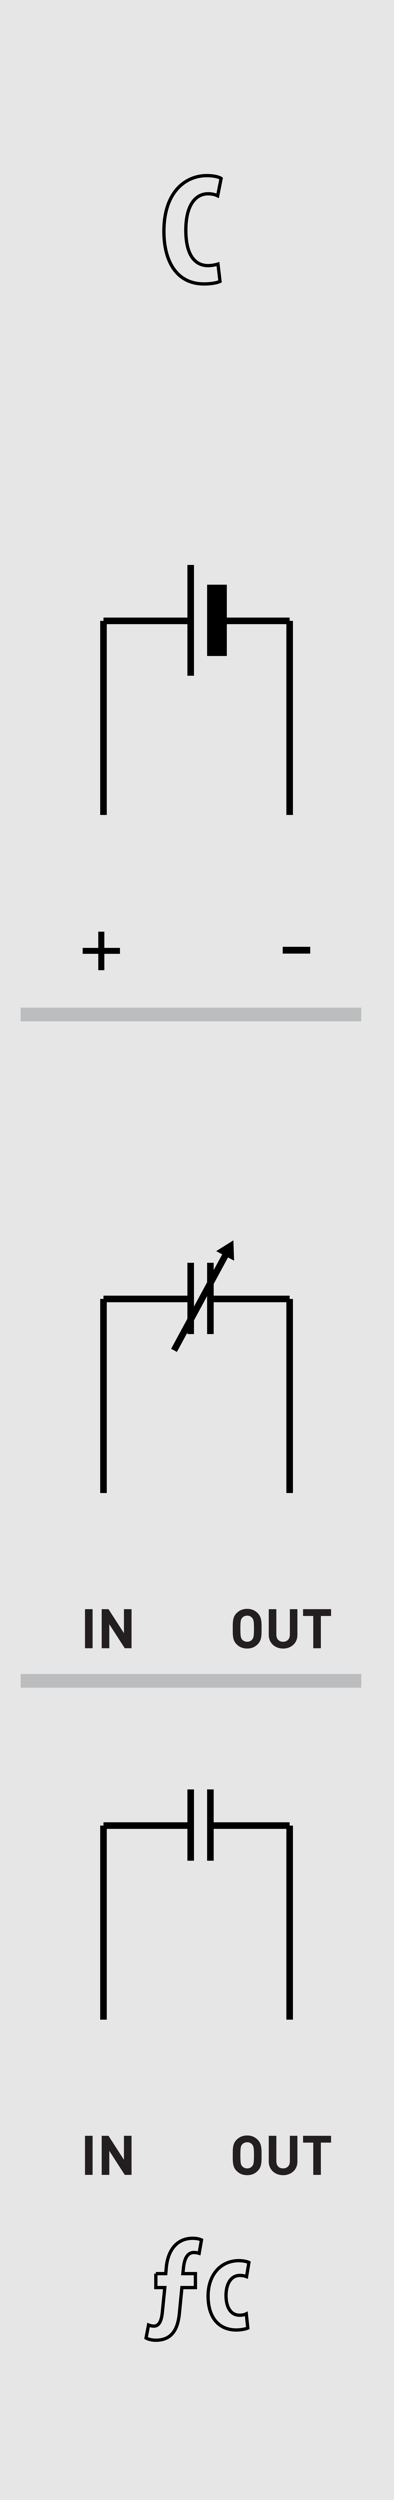 <?xml version="1.0" encoding="utf-8"?>
<!-- Generator: Adobe Illustrator 16.0.0, SVG Export Plug-In . SVG Version: 6.00 Build 0)  -->
<!DOCTYPE svg PUBLIC "-//W3C//DTD SVG 1.1//EN" "http://www.w3.org/Graphics/SVG/1.1/DTD/svg11.dtd">
<svg version="1.1" id="Layer_1" xmlns="http://www.w3.org/2000/svg" xmlns:xlink="http://www.w3.org/1999/xlink" x="0px" y="0px"
	 width="60px" height="380px" viewBox="0 0 60 380" enable-background="new 0 0 60 380" xml:space="preserve">
<rect id="background" fill="#E6E6E6" width="60" height="380"/>
<g>
	<path fill="#231F20" d="M39.241,329.973c-0.418,0.418-0.925,0.646-1.603,0.646c-0.683,0-1.191-0.229-1.609-0.646
		c-0.604-0.604-0.584-1.344-0.584-2.369c0-1.024-0.021-1.768,0.584-2.367c0.418-0.418,0.934-0.651,1.609-0.651
		c0.674,0,1.185,0.233,1.603,0.651c0.602,0.601,0.593,1.343,0.593,2.367C39.834,328.631,39.843,329.371,39.241,329.973z
		 M38.382,325.938c-0.165-0.194-0.424-0.318-0.741-0.318c-0.312,0-0.584,0.124-0.75,0.318c-0.227,0.246-0.285,0.523-0.285,1.664
		c0,1.146,0.062,1.42,0.285,1.67c0.166,0.191,0.438,0.318,0.75,0.318c0.317,0,0.576-0.127,0.741-0.318
		c0.226-0.25,0.293-0.524,0.293-1.67C38.675,326.463,38.607,326.184,38.382,325.938z"/>
	<path fill="#231F20" d="M43.113,330.623c-1.217,0-2.188-0.824-2.188-2.085v-3.903h1.159v3.86c0,0.685,0.398,1.095,1.023,1.095
		s1.035-0.41,1.035-1.095v-3.86h1.147v3.903C45.301,329.799,44.333,330.623,43.113,330.623z"/>
	<path fill="#231F20" d="M48.863,325.67v4.904h-1.158v-4.904h-1.553v-1.035h4.263v1.035H48.863z"/>
</g>
<g>
	<path fill="#231F20" d="M12.942,330.574v-5.939h1.159v5.939H12.942z"/>
	<path fill="#231F20" d="M19,330.574l-2.354-3.646v3.646h-1.159v-5.939h1.035l2.352,3.643v-3.643h1.159v5.939H19z"/>
</g>
<g>
	<rect x="3.144" y="254.439" fill="#BBBDBF" width="51.87" height="2.088"/>
</g>
<g>
	<rect x="3.144" y="153.159" fill="#BBBDBF" width="51.87" height="2.086"/>
</g>
<g id="decoupe" display="none">
	
		<path display="inline" fill="none" stroke="#ED312D" stroke-width="0.283" stroke-linecap="round" stroke-linejoin="round" stroke-miterlimit="10" d="
		M17.525,371.131c0,2.613,2.116,4.73,4.732,4.73c2.612,0,4.731-2.117,4.731-4.73s-2.119-4.73-4.731-4.73
		C19.641,366.398,17.525,368.518,17.525,371.131"/>
	
		<path display="inline" fill="none" stroke="#ED312D" stroke-width="0.283" stroke-linecap="round" stroke-linejoin="round" stroke-miterlimit="10" d="
		M17.525,8.873c0,2.613,2.116,4.731,4.732,4.731c2.612,0,4.731-2.118,4.731-4.731c0-2.614-2.119-4.732-4.731-4.732
		C19.641,4.14,17.525,6.258,17.525,8.873"/>
	
		<rect x="0.078" display="inline" fill="none" stroke="#ED312D" stroke-width="0.283" stroke-linecap="round" stroke-linejoin="round" stroke-miterlimit="10" width="59.145" height="380.002"/>
	
		<path display="inline" fill="none" stroke="#ED312D" stroke-width="0.283" stroke-linecap="round" stroke-linejoin="round" stroke-miterlimit="10" d="
		M33.499,328.547c0,5.146,4.171,9.316,9.313,9.316c5.146,0,9.312-4.172,9.312-9.316s-4.169-9.314-9.312-9.314
		C37.67,319.23,33.499,323.402,33.499,328.547"/>
	
		<path display="inline" fill="none" stroke="#ED312D" stroke-width="0.283" stroke-linecap="round" stroke-linejoin="round" stroke-miterlimit="10" d="
		M7.175,328.547c0,5.146,4.17,9.316,9.315,9.316c5.145,0,9.314-4.172,9.314-9.316s-4.169-9.314-9.314-9.314
		C11.345,319.232,7.175,323.402,7.175,328.547"/>
	
		<path display="inline" fill="none" stroke="#ED312D" stroke-width="0.283" stroke-linecap="round" stroke-linejoin="round" stroke-miterlimit="10" d="
		M33.499,290.99c0,5.146,4.171,9.316,9.313,9.316c5.146,0,9.312-4.178,9.312-9.316c0-5.145-4.169-9.315-9.312-9.315
		C37.669,281.675,33.499,285.846,33.499,290.99"/>
	
		<path display="inline" fill="none" stroke="#ED312D" stroke-width="0.283" stroke-linecap="round" stroke-linejoin="round" stroke-miterlimit="10" d="
		M7.175,290.99c0,5.146,4.17,9.316,9.315,9.316c5.145,0,9.314-4.178,9.314-9.316c0-5.145-4.169-9.315-9.314-9.315
		C11.345,281.675,7.175,285.846,7.175,290.99"/>
	
		<path display="inline" fill="none" stroke="#ED312D" stroke-width="0.283" stroke-linecap="round" stroke-linejoin="round" stroke-miterlimit="10" d="
		M24.918,266.578c0,2.613,2.117,4.73,4.731,4.73c2.613,0,4.732-2.117,4.732-4.73c0-2.614-2.119-4.73-4.732-4.73
		S24.918,263.964,24.918,266.578"/>
	
		<path display="inline" fill="none" stroke="#ED312D" stroke-width="0.283" stroke-linecap="round" stroke-linejoin="round" stroke-miterlimit="10" d="
		M33.499,227.145c0,5.146,4.171,9.314,9.313,9.314c5.146,0,9.312-4.171,9.312-9.314c0-5.145-4.169-9.312-9.312-9.312
		C37.67,217.829,33.499,222,33.499,227.145"/>
	
		<path display="inline" fill="none" stroke="#ED312D" stroke-width="0.283" stroke-linecap="round" stroke-linejoin="round" stroke-miterlimit="10" d="
		M7.175,227.145c0,5.146,4.17,9.314,9.315,9.314c5.145,0,9.314-4.171,9.314-9.314c0-5.145-4.169-9.312-9.314-9.312
		C11.345,217.83,7.175,222,7.175,227.145"/>
	
		<path display="inline" fill="none" stroke="#ED312D" stroke-width="0.283" stroke-linecap="round" stroke-linejoin="round" stroke-miterlimit="10" d="
		M33.499,189.587c0,5.144,4.171,9.313,9.313,9.313c5.146,0,9.312-4.17,9.312-9.313c0-5.144-4.169-9.316-9.312-9.316
		C37.669,180.271,33.499,184.443,33.499,189.587"/>
	
		<path display="inline" fill="none" stroke="#ED312D" stroke-width="0.283" stroke-linecap="round" stroke-linejoin="round" stroke-miterlimit="10" d="
		M7.175,189.587c0,5.144,4.17,9.313,9.315,9.313c5.145,0,9.314-4.17,9.314-9.313c0-5.144-4.169-9.316-9.314-9.316
		C11.345,180.271,7.175,184.443,7.175,189.587"/>
	
		<path display="inline" fill="none" stroke="#ED312D" stroke-width="0.283" stroke-linecap="round" stroke-linejoin="round" stroke-miterlimit="10" d="
		M24.918,165.175c0,2.613,2.117,4.732,4.731,4.732c2.613,0,4.732-2.119,4.732-4.732c0-2.613-2.119-4.731-4.732-4.731
		S24.918,162.562,24.918,165.175"/>
	
		<path display="inline" fill="none" stroke="#ED312D" stroke-width="0.283" stroke-linecap="round" stroke-linejoin="round" stroke-miterlimit="10" d="
		M33.499,125.741c0,5.145,4.171,9.316,9.313,9.316c5.146,0,9.312-4.171,9.312-9.316c0-5.144-4.169-9.314-9.312-9.314
		C37.67,116.426,33.499,120.597,33.499,125.741"/>
	
		<path display="inline" fill="none" stroke="#ED312D" stroke-width="0.283" stroke-linecap="round" stroke-linejoin="round" stroke-miterlimit="10" d="
		M7.175,125.741c0,5.145,4.17,9.316,9.315,9.316c5.145,0,9.314-4.171,9.314-9.316c0-5.144-4.169-9.314-9.314-9.314
		C11.345,116.427,7.175,120.597,7.175,125.741"/>
	
		<path display="inline" fill="none" stroke="#ED312D" stroke-width="0.283" stroke-linecap="round" stroke-linejoin="round" stroke-miterlimit="10" d="
		M33.499,88.184c0,5.145,4.171,9.315,9.313,9.315c5.146,0,9.312-4.17,9.312-9.315s-4.169-9.314-9.312-9.314
		C37.669,78.87,33.499,83.04,33.499,88.184"/>
	
		<path display="inline" fill="none" stroke="#ED312D" stroke-width="0.283" stroke-linecap="round" stroke-linejoin="round" stroke-miterlimit="10" d="
		M7.175,88.184c0,5.145,4.17,9.315,9.315,9.315c5.145,0,9.314-4.17,9.314-9.315s-4.169-9.314-9.314-9.314
		C11.345,78.87,7.175,83.04,7.175,88.184"/>
	
		<path display="inline" fill="none" stroke="#ED312D" stroke-width="0.283" stroke-linecap="round" stroke-linejoin="round" stroke-miterlimit="10" d="
		M24.918,63.773c0,2.613,2.117,4.731,4.731,4.731c2.613,0,4.732-2.118,4.732-4.731s-2.119-4.732-4.732-4.732
		S24.918,61.16,24.918,63.773"/>
</g>
<g id="widgets" display="none">
	
		<rect id="PJ301_11_" x="4.99" y="76.917" display="inline" fill="none" stroke="#000000" stroke-miterlimit="10" width="23" height="23"/>
	
		<rect id="PJ301_9_" x="31.314" y="76.917" display="inline" fill="none" stroke="#000000" stroke-miterlimit="10" width="23" height="23"/>
	
		<rect id="PJ301_10_" x="4.99" y="114.241" display="inline" fill="none" stroke="#000000" stroke-miterlimit="10" width="23" height="23"/>
	
		<rect id="PJ301_8_" x="31.314" y="114.241" display="inline" fill="none" stroke="#000000" stroke-miterlimit="10" width="23" height="23"/>
	
		<rect id="PJ301_4_" x="4.99" y="177.875" display="inline" fill="none" stroke="#000000" stroke-miterlimit="10" width="23" height="23"/>
	
		<rect id="PJ301_3_" x="31.314" y="177.875" display="inline" fill="none" stroke="#000000" stroke-miterlimit="10" width="23" height="23"/>
	
		<rect id="PJ301_2_" x="4.99" y="215.2" display="inline" fill="none" stroke="#000000" stroke-miterlimit="10" width="23" height="23"/>
	
		<rect id="PJ301_1_" x="31.314" y="215.2" display="inline" fill="none" stroke="#000000" stroke-miterlimit="10" width="23" height="23"/>
	
		<rect id="PJ301_12_" x="4.99" y="279.896" display="inline" fill="none" stroke="#000000" stroke-miterlimit="10" width="23" height="23"/>
	
		<rect id="PJ301_7_" x="31.314" y="279.896" display="inline" fill="none" stroke="#000000" stroke-miterlimit="10" width="23" height="23"/>
	
		<rect id="PJ301_6_" x="4.99" y="317.223" display="inline" fill="none" stroke="#000000" stroke-miterlimit="10" width="23" height="23"/>
	
		<rect id="PJ301_5_" x="31.314" y="317.223" display="inline" fill="none" stroke="#000000" stroke-miterlimit="10" width="23" height="23"/>
	
		<rect id="SmallLight" x="26.149" y="60.272" display="inline" fill="none" stroke="#000000" stroke-miterlimit="10" width="7" height="7"/>
	
		<rect id="SmallLight_1_" x="26.149" y="161.676" display="inline" fill="none" stroke="#000000" stroke-miterlimit="10" width="7" height="7"/>
	
		<rect id="SmallLight_2_" x="26.149" y="263.078" display="inline" fill="none" stroke="#000000" stroke-miterlimit="10" width="7" height="7"/>
</g>
<line fill="none" stroke="#000000" stroke-miterlimit="10" x1="15.759" y1="306.982" x2="15.759" y2="277.482"/>
<line fill="none" stroke="#000000" stroke-miterlimit="10" x1="44.109" y1="306.982" x2="44.109" y2="277.482"/>
<line fill="none" stroke="#000000" stroke-miterlimit="10" x1="15.759" y1="277.482" x2="28.538" y2="277.482"/>
<line fill="none" stroke="#000000" stroke-miterlimit="10" x1="29.038" y1="282.822" x2="29.038" y2="271.984"/>
<line fill="none" stroke="#000000" stroke-miterlimit="10" x1="32.04" y1="282.822" x2="32.04" y2="271.984"/>
<line fill="none" stroke="#000000" stroke-miterlimit="10" x1="31.826" y1="277.482" x2="44.104" y2="277.482"/>
<g>
	<path fill="#231F20" d="M39.241,249.926c-0.418,0.418-0.925,0.646-1.603,0.646c-0.683,0-1.191-0.229-1.609-0.646
		c-0.604-0.604-0.584-1.344-0.584-2.369c0-1.023-0.021-1.768,0.584-2.367c0.418-0.418,0.934-0.65,1.609-0.65
		c0.674,0,1.185,0.232,1.603,0.65c0.602,0.602,0.593,1.344,0.593,2.367C39.834,248.584,39.843,249.324,39.241,249.926z
		 M38.382,245.891c-0.165-0.195-0.424-0.317-0.741-0.317c-0.312,0-0.584,0.122-0.75,0.317c-0.227,0.246-0.285,0.523-0.285,1.664
		c0,1.146,0.062,1.42,0.285,1.67c0.166,0.191,0.438,0.318,0.75,0.318c0.317,0,0.576-0.127,0.741-0.318
		c0.226-0.25,0.293-0.523,0.293-1.67C38.675,246.416,38.607,246.137,38.382,245.891z"/>
	<path fill="#231F20" d="M43.113,250.576c-1.217,0-2.188-0.824-2.188-2.085v-3.903h1.159v3.86c0,0.685,0.398,1.095,1.023,1.095
		s1.035-0.41,1.035-1.095v-3.86h1.147v3.903C45.301,249.752,44.333,250.576,43.113,250.576z"/>
	<path fill="#231F20" d="M48.863,245.623v4.904h-1.158v-4.904h-1.553v-1.035h4.263v1.035H48.863z"/>
</g>
<g>
	<path fill="#231F20" d="M12.942,250.527v-5.939h1.159v5.939H12.942z"/>
	<path fill="#231F20" d="M19,250.527l-2.354-3.646v3.646h-1.159v-5.939h1.035l2.352,3.643v-3.643h1.159v5.939H19z"/>
</g>
<line fill="none" stroke="#000000" stroke-miterlimit="10" x1="-34.273" y1="226.936" x2="-34.273" y2="197.436"/>
<line fill="none" stroke="#000000" stroke-miterlimit="10" x1="-5.922" y1="226.936" x2="-5.922" y2="197.436"/>
<line fill="none" stroke="#000000" stroke-miterlimit="10" x1="-34.273" y1="197.436" x2="-28.498" y2="197.436"/>
<line fill="none" stroke="#000000" stroke-miterlimit="10" x1="-28.498" y1="197.357" x2="-26.997" y2="193.939"/>
<line fill="none" stroke="#000000" stroke-miterlimit="10" x1="-23.995" y1="200.773" x2="-26.997" y2="193.939"/>
<line fill="none" stroke="#000000" stroke-miterlimit="10" x1="-23.996" y1="200.773" x2="-20.994" y2="193.939"/>
<line fill="none" stroke="#000000" stroke-miterlimit="10" x1="-17.992" y1="200.773" x2="-20.994" y2="193.939"/>
<line fill="none" stroke="#000000" stroke-miterlimit="10" x1="-17.992" y1="200.773" x2="-14.989" y2="193.939"/>
<line fill="none" stroke="#000000" stroke-miterlimit="10" x1="-11.986" y1="200.773" x2="-14.989" y2="193.939"/>
<line fill="none" stroke="#000000" stroke-miterlimit="10" x1="-11.985" y1="200.773" x2="-10.198" y2="197.357"/>
<line fill="none" stroke="#000000" stroke-miterlimit="10" x1="-10.198" y1="197.436" x2="-5.928" y2="197.436"/>
<g>
	<g>
		<line fill="none" stroke="#000000" stroke-miterlimit="10" x1="34.497" y1="190.495" x2="26.5" y2="205.251"/>
		<g>
			<polygon points="32.92,190.167 35.541,188.53 35.648,191.62 			"/>
		</g>
	</g>
</g>
<g>
	<path fill="none" stroke="#000000" stroke-width="0.5" stroke-miterlimit="10" d="M23.731,345.585h1.512l0.084-0.966
		c0.231-2.498,1.533-4.409,4.031-4.409c0.525,0,1.008,0.104,1.324,0.252l-0.357,2.036c-0.252-0.084-0.525-0.125-0.798-0.125
		c-0.987,0-1.428,0.943-1.575,2.204l-0.105,1.008h1.911v2.12h-2.058l-0.378,3.863c-0.21,2.227-0.987,4.137-3.59,4.137
		c-0.567,0-1.134-0.126-1.491-0.336l0.378-1.975c0.252,0.104,0.588,0.168,0.798,0.168c0.588,0,1.134-0.398,1.302-2.078l0.378-3.779
		h-1.365V345.585z"/>
	<path fill="none" stroke="#000000" stroke-width="0.5" stroke-miterlimit="10" d="M37.736,353.857
		c-0.272,0.125-0.965,0.293-1.742,0.293c-2.604,0-4.305-1.805-4.305-5.164c0-3.17,1.869-5.375,4.703-5.375
		c0.65,0,1.238,0.146,1.512,0.272l-0.356,2.162c-0.229-0.084-0.565-0.188-1.028-0.188c-1.322,0-2.1,1.26-2.1,3.045
		c0,1.869,0.775,3.002,2.059,3.002c0.397,0,0.733-0.062,1.027-0.209L37.736,353.857z"/>
</g>
<rect x="6.5" y="26.405" fill="none" width="46.999" height="35.001"/>
<g enable-background="new    ">
	<path fill="none" stroke="#000000" stroke-width="0.5" stroke-miterlimit="10" d="M33.505,42.773
		c-0.456,0.216-1.344,0.384-2.448,0.384c-4.128,0-6.097-3.408-6.097-7.992c0-6.097,3.384-8.473,6.528-8.473
		c1.104,0,1.873,0.216,2.185,0.432l-0.528,2.641c-0.359-0.168-0.768-0.312-1.464-0.312c-1.776,0-3.384,1.536-3.384,5.545
		c0,3.864,1.464,5.376,3.384,5.376c0.528,0,1.128-0.119,1.513-0.239L33.505,42.773z"/>
</g>
<line fill="none" stroke="#000000" stroke-miterlimit="10" x1="15.759" y1="226.936" x2="15.759" y2="197.436"/>
<line fill="none" stroke="#000000" stroke-miterlimit="10" x1="44.109" y1="226.936" x2="44.109" y2="197.436"/>
<line fill="none" stroke="#000000" stroke-miterlimit="10" x1="15.759" y1="197.436" x2="28.538" y2="197.436"/>
<line fill="none" stroke="#000000" stroke-miterlimit="10" x1="29.038" y1="202.775" x2="29.038" y2="191.938"/>
<line fill="none" stroke="#000000" stroke-miterlimit="10" x1="32.04" y1="202.775" x2="32.04" y2="191.938"/>
<line fill="none" stroke="#000000" stroke-miterlimit="10" x1="31.826" y1="197.436" x2="44.104" y2="197.436"/>
<line fill="none" stroke="#000000" stroke-miterlimit="10" x1="15.759" y1="123.871" x2="15.759" y2="94.369"/>
<line fill="none" stroke="#000000" stroke-miterlimit="10" x1="44.109" y1="123.871" x2="44.109" y2="94.369"/>
<line fill="none" stroke="#000000" stroke-miterlimit="10" x1="15.759" y1="94.369" x2="28.538" y2="94.369"/>
<line fill="none" stroke="#000000" stroke-miterlimit="10" x1="29.038" y1="102.711" x2="29.038" y2="85.87"/>
<line fill="none" stroke="#000000" stroke-width="3" stroke-miterlimit="10" x1="33.041" y1="99.709" x2="33.041" y2="88.871"/>
<line fill="none" stroke="#000000" stroke-miterlimit="10" x1="31.826" y1="94.369" x2="44.104" y2="94.369"/>
<path d="M15.891,141.612v2.464h2.376v0.902h-2.376v2.486h-0.924v-2.486H12.59v-0.902h2.376v-2.464H15.891z"/>
<path d="M47.243,143.911v1.034h-4.191v-1.034H47.243z"/>
</svg>
